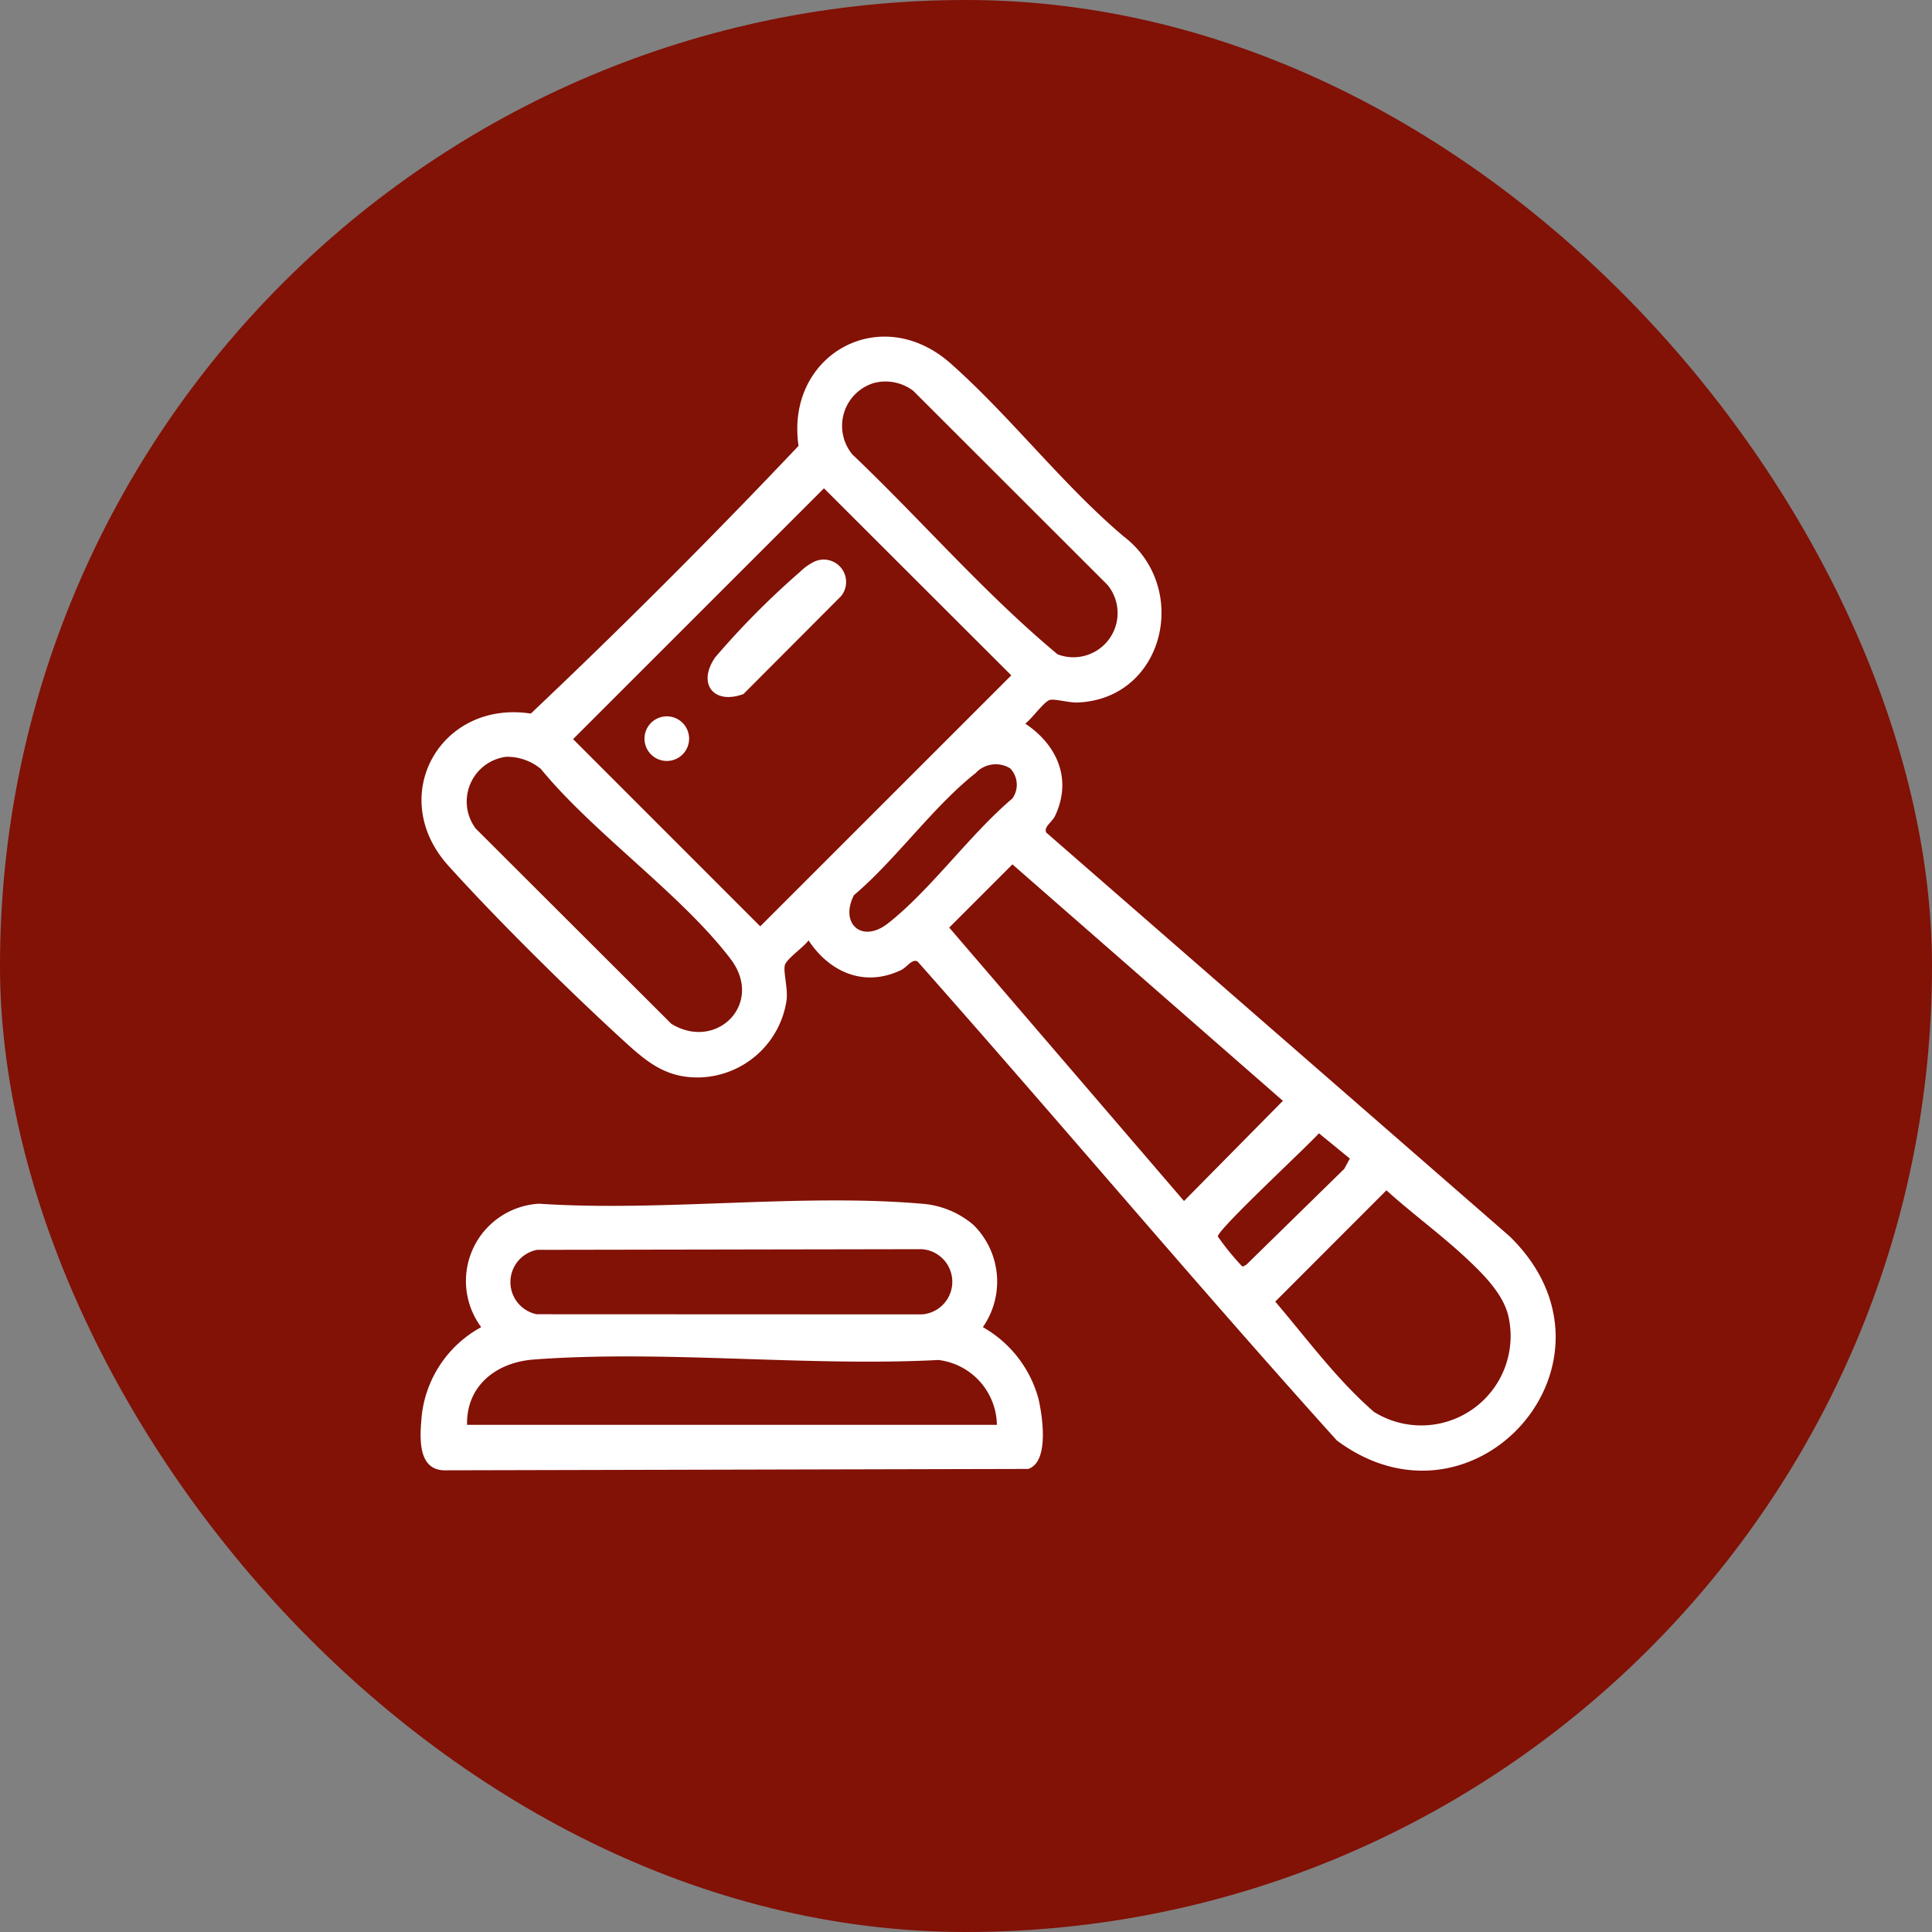 <svg xmlns="http://www.w3.org/2000/svg" xmlns:xlink="http://www.w3.org/1999/xlink" width="132" height="132" viewBox="0 0 132 132">
  <rect x="0" y="0" width="132" height="132" fill="#808080" stroke="none"/>
  <defs>
    <clipPath id="clip-path">
      <rect id="Rectangle_404207" data-name="Rectangle 404207" width="77.552" height="77.481" fill="#fff"/>
    </clipPath>
  </defs>
  <g id="img27" transform="translate(-600.345 -5360.345)">
    <rect id="Rectangle_403644" data-name="Rectangle 403644" width="132" height="132" rx="66" transform="translate(600.345 5360.345)" fill="#821106"/>
    <g id="Group_1101607" data-name="Group 1101607" transform="translate(629.081 5383.345)">
      <g id="Group_1101606" data-name="Group 1101606" clip-path="url(#clip-path)">
        <path id="Path_876254" data-name="Path 876254" d="M37.756,306.547a5.441,5.441,0,0,1,.659,7,8.049,8.049,0,0,1,3.8,4.894c.274,1.189.75,4.312-.7,4.794l-39.8.094c-2,.044-1.76-2.384-1.633-3.781a7.866,7.866,0,0,1,4.058-6A5.288,5.288,0,0,1,8.1,305.115c8.45.56,17.8-.718,26.147,0a6.1,6.1,0,0,1,3.505,1.431M7.964,308.266a2.242,2.242,0,0,0-.035,4.4l26.314.011a2.233,2.233,0,0,0,0-4.456Zm31.409,11.956a4.542,4.542,0,0,0-3.99-4.431c-9,.468-18.755-.7-27.667-.03-2.517.188-4.6,1.769-4.541,4.46Z" transform="translate(0.001 -245.873)" fill="#fff"/>
        <path id="Path_876255" data-name="Path 876255" d="M36.451,1.828C40.5,5.408,44.088,10.1,48.259,13.635c4.6,3.484,2.825,11.114-3.122,11.362-.59.025-1.563-.264-1.9-.175-.41.109-1.253,1.322-1.685,1.618,2.18,1.444,3.223,3.8,2.041,6.3-.208.441-.8.756-.6,1.147L74.654,61.474c8.662,8.457-2.355,20.977-11.812,13.942-9.7-10.764-19.03-21.88-28.648-32.727-.392-.2-.707.4-1.147.6-2.5,1.182-4.86.139-6.3-2.041-.308.447-1.489,1.25-1.614,1.686-.13.452.22,1.586.112,2.423a6.183,6.183,0,0,1-5.924,5.255c-2.4.061-3.735-1.155-5.378-2.661-3.65-3.347-8.505-8.143-11.808-11.808-4.262-4.73-.548-11.338,5.638-10.389,6.217-5.881,12.4-12.067,18.292-18.292C25.155,1.26,31.65-2.42,36.451,1.828M31.239,3.16a3.061,3.061,0,0,0-1.495,4.89c4.716,4.489,9.036,9.51,14.023,13.657a3.02,3.02,0,0,0,3.4-4.751L33.9,3.7a3.136,3.136,0,0,0-2.665-.537m-3.433,7.2L10.66,27.5,23.448,40.291,40.6,23.142ZM6.087,28.706A3.083,3.083,0,0,0,4,33.6L17.369,46.945c3.082,1.9,6.38-1.372,4.047-4.434-3.376-4.43-9.335-8.559-12.96-12.978a3.615,3.615,0,0,0-2.368-.826m34.441.792a1.874,1.874,0,0,0-2.368.325c-2.849,2.232-5.483,5.947-8.31,8.336-.993,1.943.541,3.321,2.318,1.931,2.913-2.278,5.611-6.09,8.5-8.53a1.61,1.61,0,0,0-.144-2.062M52.4,59.057l6.757-6.845L40.678,36.056,36.36,40.375Zm10.952-2.2.38-.7-2.114-1.728c-.79.9-6.907,6.552-6.905,7.052a17.633,17.633,0,0,0,1.542,1.913c.185.224.179.123.4.02Zm2.883,1.465-7.6,7.608c2.176,2.55,4.219,5.345,6.745,7.535a6.106,6.106,0,0,0,9.228-6.324c-.275-1.62-1.715-3.042-2.855-4.114-1.746-1.642-3.743-3.091-5.521-4.7" transform="translate(-0.242 0)" fill="#fff"/>
        <path id="Path_876256" data-name="Path 876256" d="M108.637,79.013a1.531,1.531,0,0,1,1.792,2.374l-6.668,6.687c-2.035.758-3.179-.706-1.929-2.509a55.6,55.6,0,0,1,5.785-5.83,3.79,3.79,0,0,1,1.02-.723" transform="translate(-81.701 -63.656)" fill="#fff"/>
        <path id="Path_876257" data-name="Path 876257" d="M82.08,135.547a1.524,1.524,0,1,1-1.524-1.524,1.524,1.524,0,0,1,1.524,1.524" transform="translate(-63.734 -108.08)" fill="#fff"/>
      </g>
    </g>
  </g>
</svg>
